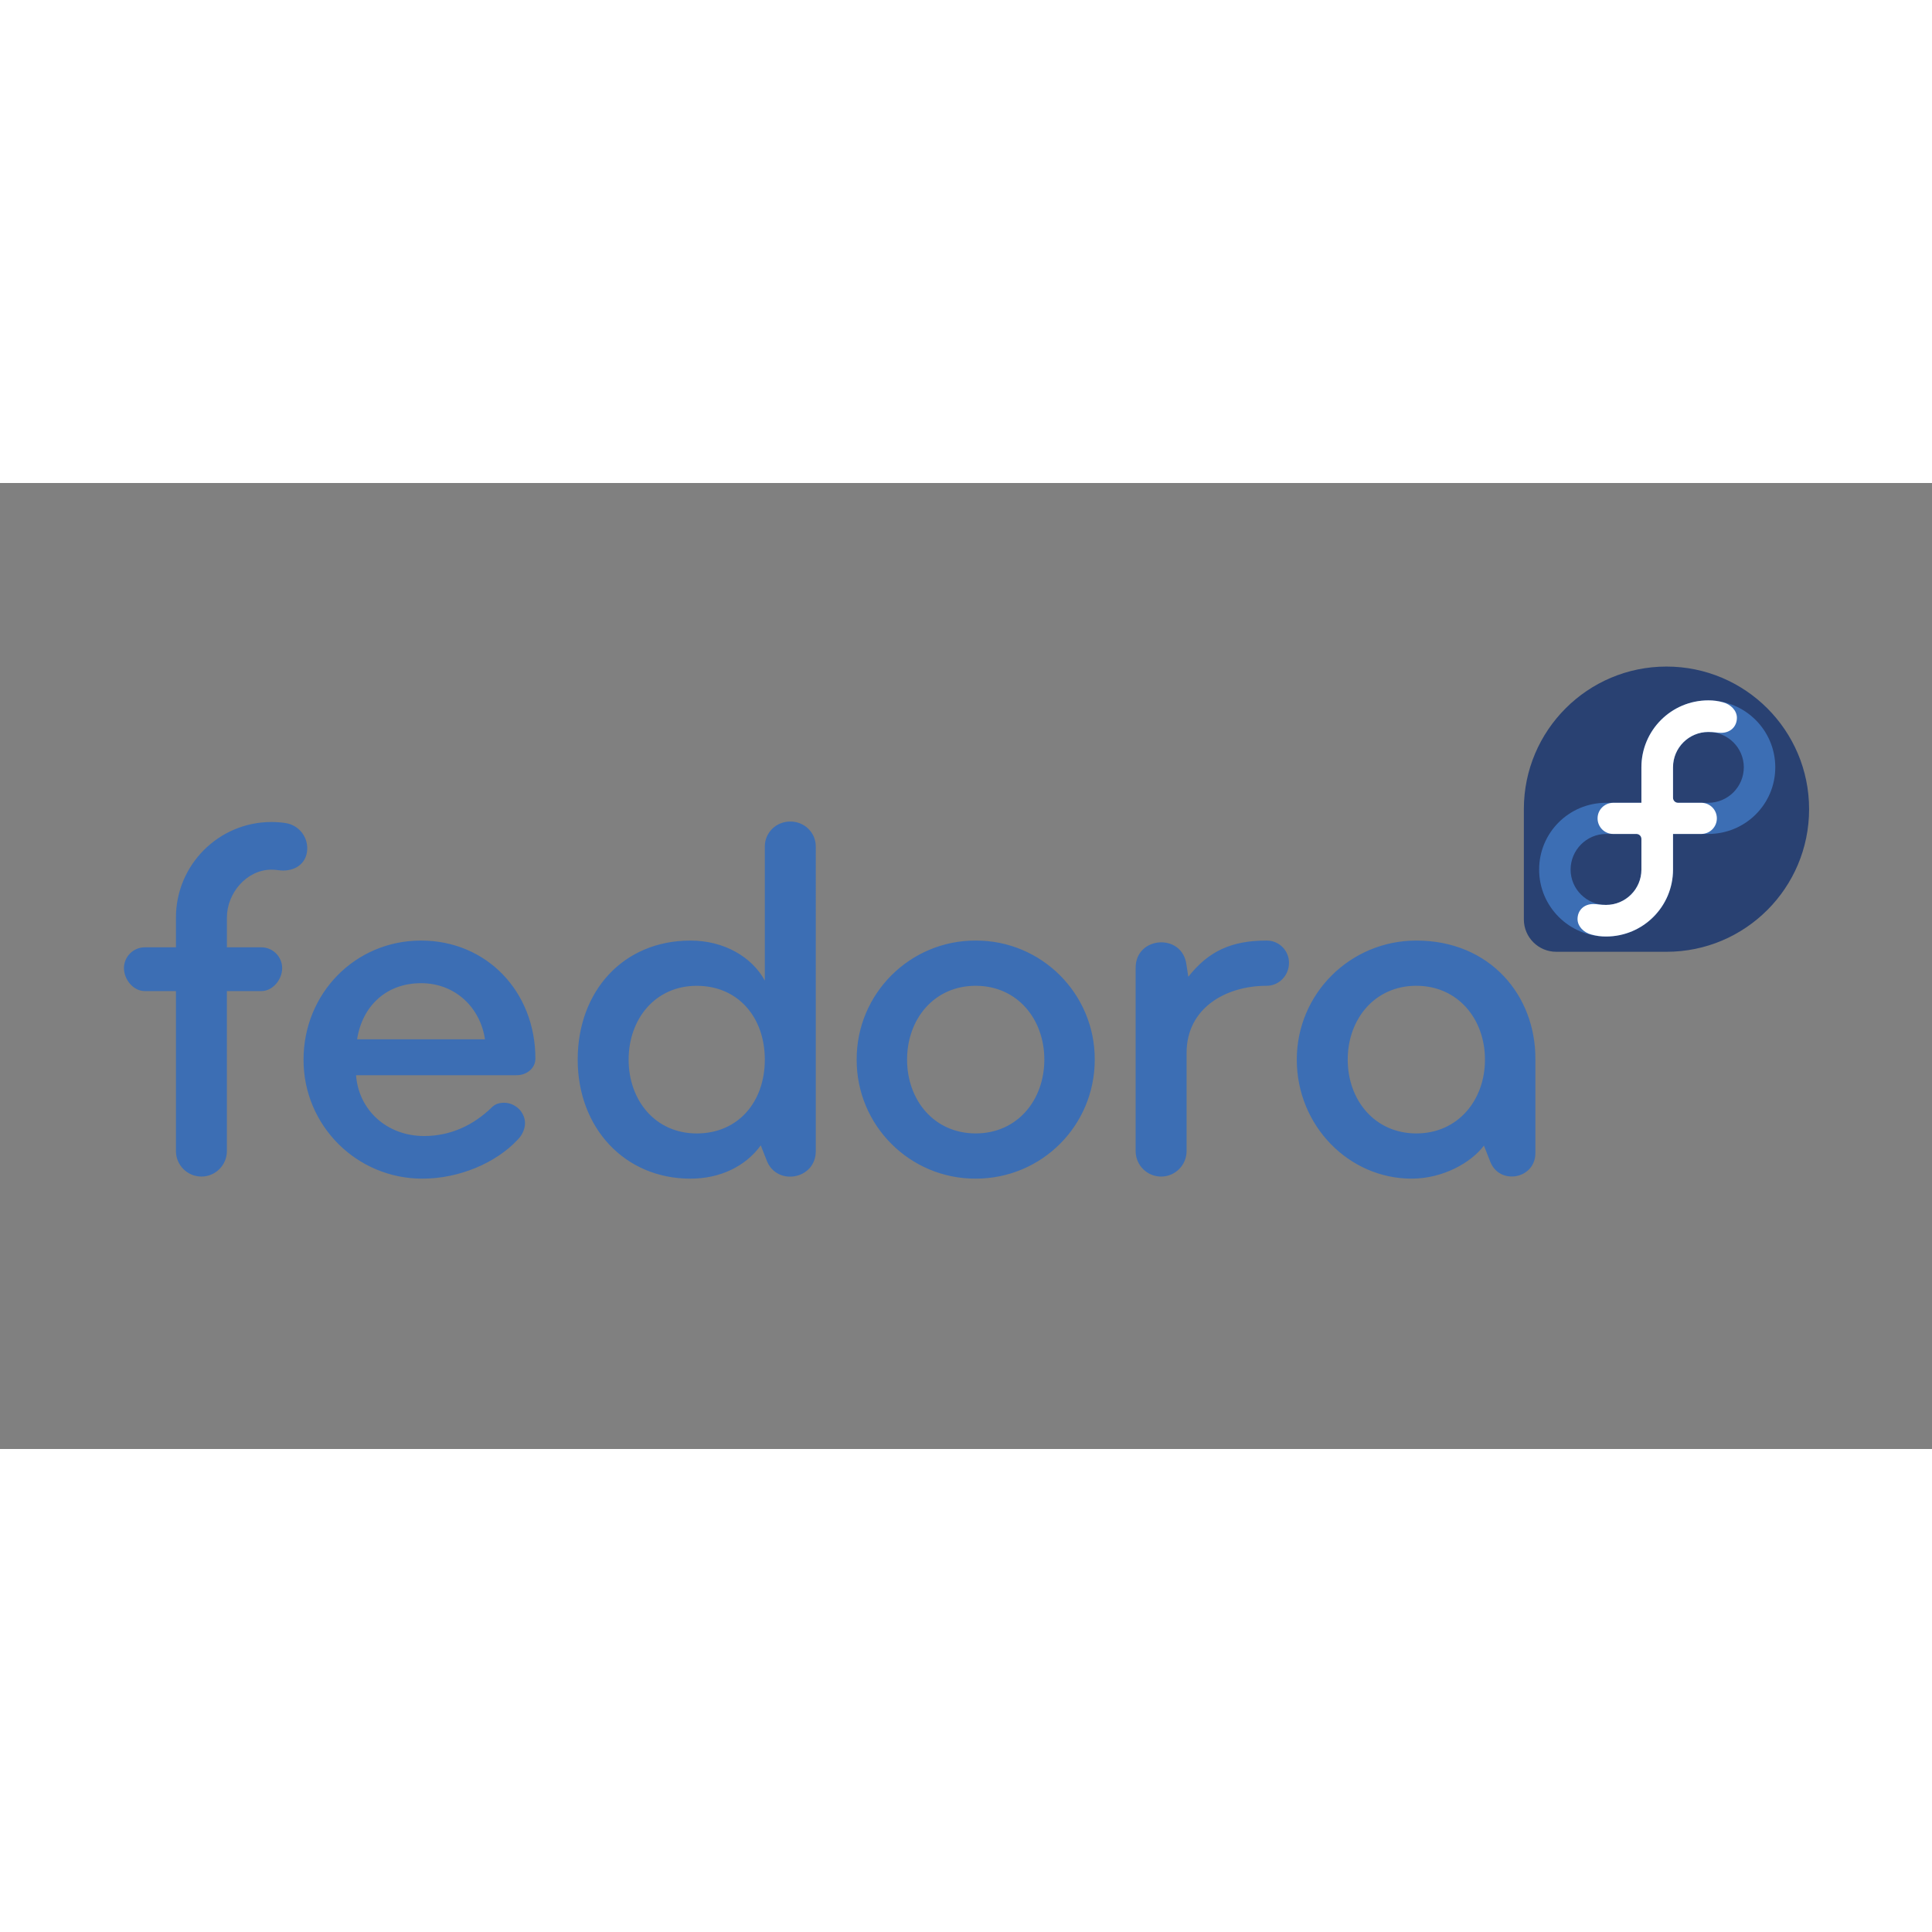 <svg xmlns="http://www.w3.org/2000/svg" xmlns:sodipodi="http://sodipodi.sourceforge.net/DTD/sodipodi-0.dtd" xmlns:inkscape="http://www.inkscape.org/namespaces/inkscape" viewBox="0 0 120 60" version="1.1" sodipodi:docname="fedora-ar21.svg" inkscape:version="0.92.4 (5da689c313, 2019-01-14)" height="1em" width="1em">
  <rect x="0" y="0" width="120" height="60" fill="#808080" stroke="none"/>
  <sodipodi:namedview pagecolor="#ffffff" bordercolor="#666666" borderopacity="1" objecttolerance="10" gridtolerance="10" guidetolerance="10" inkscape:pageopacity="0" inkscape:pageshadow="2" inkscape:window-width="1920" inkscape:window-height="1001" showgrid="false" inkscape:zoom="2.825" inkscape:cx="70.442478" inkscape:cy="40" inkscape:window-x="-9" inkscape:window-y="-9" inkscape:window-maximized="1" inkscape:current-layer="svg16"/>
  <g transform="matrix(0.589,0,0,0.589,7.699,20.826)">
    <path sodipodi:nodetypes="scscscscccsssccccccccccssssscccccccsscccssscccccsssssssscssscccsssssscsscccscccccscccsscccc" inkscape:connector-curvature="0" d="m 41.415,27.091 h -16.94 c 0.275,3.672 3.235,6.414 7.182,6.414 2.796,0 5.208,-1.152 7.126,-3.015 0.384,-0.385 0.823,-0.494 1.316,-0.494 0.658,0 1.316,0.33 1.754,0.877 0.275,0.384 0.44,0.823 0.44,1.26 0,0.604 -0.275,1.261 -0.769,1.755 C 39.222,36.355 35.33,38 31.492,38 24.55,38.021 18.917,32.388 18.938,25.446 c 0,-6.962 5.428,-12.553 12.39,-12.553 6.907,0 12.06,5.372 12.06,12.443 0,1.042 -0.931,1.755 -1.973,1.755 z M 31.328,17.388 c -3.673,0 -6.195,2.412 -6.743,5.919 H 38.07 c -0.493,-3.343 -3.124,-5.92 -6.743,-5.92 z M 89.819,38 C 82.877,38.021 77.245,32.388 77.266,25.446 77.245,18.505 82.878,12.872 89.819,12.893 96.761,12.872 102.394,18.504 102.373,25.446 102.373,32.41 96.782,38 89.819,38 Z m 0,-20.338 c -4.385,0 -7.236,3.509 -7.236,7.784 0,4.276 2.85,7.784 7.236,7.784 4.386,0 7.237,-3.508 7.237,-7.784 0,-4.275 -2.851,-7.784 -7.237,-7.784 z M 120.5,12.893 c -3.678,0 -6.111,1.088 -8.26,3.819 l -0.197,-1.27 c -0.411,-3.356 -5.374,-3.041 -5.358,0.34 v 19.313 c 0.002,1.483 1.203,2.684 2.686,2.686 1.483,-0.002 2.684,-1.203 2.686,-2.686 v -10.36 c 0,-4.715 4.112,-7.073 8.443,-7.073 1.315,0 2.356,-1.096 2.356,-2.412 0.01,-1.305 -1.05,-2.367 -2.356,-2.357 z m 28.34,12.554 c 0.056,-6.743 -4.77,-12.554 -12.554,-12.554 -6.962,0 -12.608,5.592 -12.608,12.554 0,6.962 5.482,12.553 12.115,12.553 3.311,0 6.29,-1.704 7.62,-3.484 l 0.654,1.661 c 0.967,2.562 4.765,1.874 4.773,-0.864 v -6.44 z m -12.554,7.784 c -4.385,0 -7.236,-3.509 -7.236,-7.784 0,-4.276 2.85,-7.785 7.236,-7.785 4.386,0 7.237,3.51 7.237,7.785 0,4.275 -2.851,7.784 -7.237,7.784 z M 72.955,2.97 c 0,-1.479 -1.206,-2.63 -2.686,-2.63 -1.48,0 -2.687,1.151 -2.687,2.63 v 14.145 c -1.37,-2.522 -4.33,-4.221 -7.839,-4.221 -7.126,0 -11.895,5.372 -11.895,12.553 0,7.182 4.933,12.554 11.895,12.554 3.106,0 5.798,-1.282 7.41,-3.51 l 0.597,1.513 c 1.008,2.835 5.204,2.112 5.205,-0.897 z M 60.4,33.233 c -4.385,0 -7.181,-3.508 -7.181,-7.784 0,-4.275 2.795,-7.784 7.18,-7.784 4.387,0 7.182,3.344 7.182,7.784 0,4.44 -2.795,7.784 -7.181,7.784 z M 17.036,0.5 C 16.546,0.428 16.046,0.391 15.551,0.391 9.999,0.391 5.483,4.908 5.483,10.46 v 3.145 H 2.193 C 0.984,13.609 0.004,14.588 0,15.797 0,17.004 0.987,18.22 2.193,18.22 h 3.29 v 16.874 c 0.002,1.482 1.203,2.683 2.685,2.686 1.483,-0.002 2.685,-1.203 2.687,-2.686 V 18.22 h 3.637 c 1.206,0 2.192,-1.216 2.192,-2.423 -0.004,-1.209 -0.983,-2.188 -2.192,-2.192 H 10.857 V 10.46 c 0,-2.589 2.105,-5.043 4.694,-5.043 0.233,0 0.468,0.017 0.698,0.051 1.469,0.217 2.834,-0.447 3.052,-1.916 0.216,-1.468 -0.797,-2.833 -2.265,-3.051 z" style="fill:#3c6eb4;stroke-width:3.983"/>
    <path sodipodi:nodetypes="csccccccc" d="m 177.704,-0.96 c 0,-8.307 -6.734,-15.041 -15.04,-15.041 -8.303,0 -15.034,6.728 -15.04,15.03 v -0.001 11.639 c 0.005,1.885 1.535,3.411 3.42,3.41 h 11.626 c 8.303,-0.002 15.034,-6.734 15.034,-15.038 z" inkscape:connector-curvature="0" style="fill:#294172;stroke-width:3.983"/>
    <path sodipodi:nodetypes="cscsssscsscccsssscccssccccc" d="m 167.078,-12.435 c -3.899,0 -7.059,3.16 -7.059,7.059 v 3.741 h -3.725 c -3.9,0 -7.06,3.145 -7.06,7.043 0,3.899 3.161,7.059 7.059,7.059 3.899,0 7.059,-3.161 7.059,-7.059 V 1.651 h 3.725 c 3.899,0 7.06,-3.128 7.06,-7.027 0,-3.899 -3.161,-7.06 -7.06,-7.059 z m -7.058,17.85 c -0.003,2.055 -1.671,3.72 -3.726,3.72 -2.058,0 -3.74,-1.67 -3.74,-3.727 0,-2.058 1.682,-3.757 3.74,-3.757 h 3.2 c 0.29,0 0.526,0.235 0.526,0.526 v 3.237 z m 7.058,-7.05 h -3.2 c -0.29,0 -0.526,-0.235 -0.526,-0.526 v -3.221 c 0.003,-2.055 1.671,-3.72 3.726,-3.72 2.058,0 3.741,1.668 3.741,3.726 -0.007,2.063 -1.678,3.734 -3.741,3.74 z" inkscape:connector-curvature="0" style="fill:#3c6eb4;stroke-width:3.983"/>
    <path sodipodi:nodetypes="ccccssccsssccccccssccssccscc" d="m 160.02,-1.636 v -3.742 c 5.5e-4,-3.899 3.161,-7.059 7.06,-7.058 0.527,-0.004 1.052,0.067 1.56,0.21 0.797,0.209 1.45,0.863 1.45,1.624 0,0.92 -0.668,1.59 -1.667,1.59 -0.475,0 -0.647,-0.092 -1.344,-0.092 -2.055,5.489e-4 -3.722,1.665 -3.725,3.72 v 3.221 c 0,0.29 0.235,0.527 0.526,0.527 h 2.448 c 0.912,0 1.648,0.729 1.648,1.643 0.002,0.91 -0.738,1.647 -1.648,1.643 h -2.974 v 3.757 c -5.5e-4,3.898 -3.161,7.058 -7.059,7.058 -0.527,0.004 -1.052,-0.067 -1.56,-0.21 -0.797,-0.208 -1.45,-0.863 -1.45,-1.624 0,-0.92 0.668,-1.59 1.666,-1.59 0.476,0 0.648,0.092 1.344,0.092 2.055,2.7e-6 3.723,-1.665 3.726,-3.72 V 2.176 c 0,-0.291 -0.235,-0.526 -0.526,-0.526 h -2.448 c -0.91,0.005 -1.65,-0.732 -1.649,-1.642 0,-0.92 0.745,-1.644 1.666,-1.644 h 2.957 z" inkscape:connector-curvature="0" style="fill:#ffffff;stroke-width:3.983"/>
  </g>
</svg>
